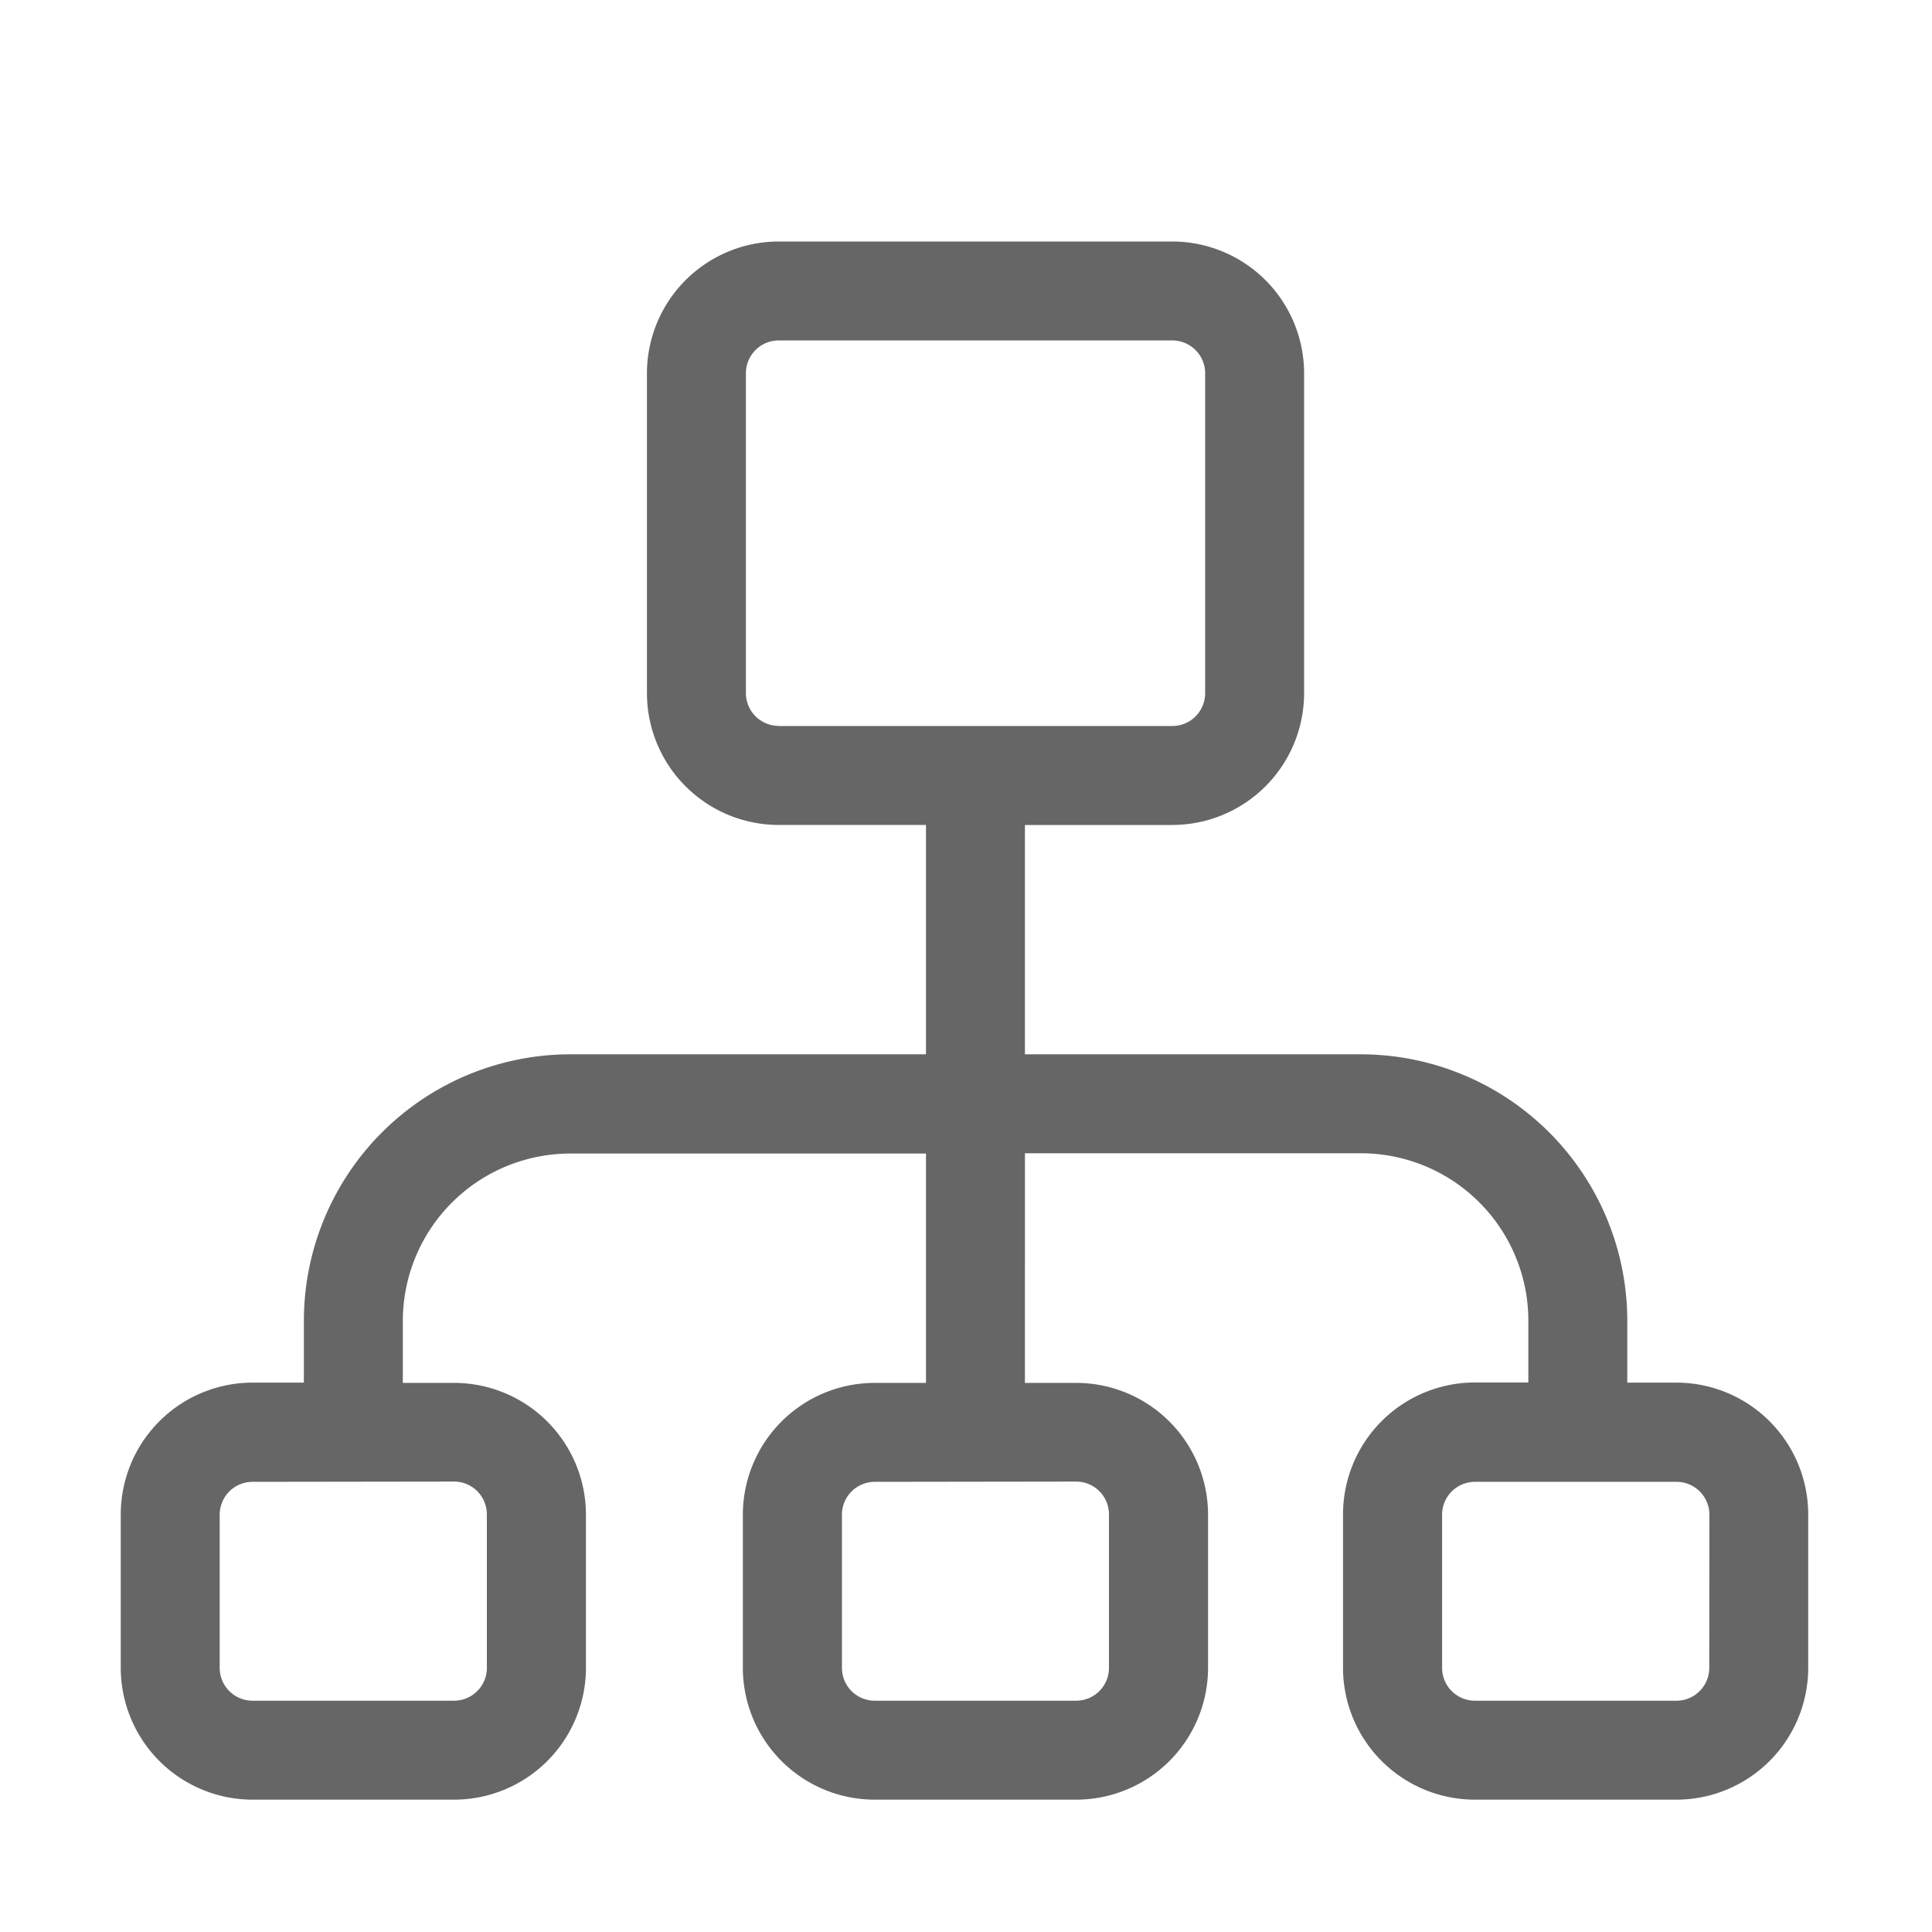 <?xml version="1.0" standalone="no"?><!DOCTYPE svg PUBLIC "-//W3C//DTD SVG 1.1//EN" "http://www.w3.org/Graphics/SVG/1.1/DTD/svg11.dtd"><svg t="1621387843629" class="icon" viewBox="0 0 1024 1024" version="1.1" xmlns="http://www.w3.org/2000/svg" p-id="1582" xmlns:xlink="http://www.w3.org/1999/xlink" width="200" height="200"><defs><style type="text/css"></style></defs><path d="M888.539 732.818h-26.039V699.977a141.312 141.312 0 0 0-141.166-141.166H543.232V437.248h78.117a69.925 69.925 0 0 0 69.851-69.851V197.851a69.925 69.925 0 0 0-69.851-69.851H412.745a69.925 69.925 0 0 0-69.851 69.851v169.545a69.925 69.925 0 0 0 69.851 69.851H490.789V558.811H302.226a141.312 141.312 0 0 0-141.166 141.166v32.841H133.851a69.925 69.925 0 0 0-69.851 69.851v81.335a69.925 69.925 0 0 0 69.851 69.851h106.862a69.925 69.925 0 0 0 69.851-69.851v-81.189a69.925 69.925 0 0 0-69.851-69.851h-27.209v-32.841a88.795 88.795 0 0 1 88.722-88.722H490.789v121.563h-27.209a69.925 69.925 0 0 0-69.851 69.851v81.189a69.925 69.925 0 0 0 69.851 69.851h106.862a69.925 69.925 0 0 0 69.851-69.851v-81.189a69.925 69.925 0 0 0-69.851-69.851h-27.209V611.255h178.176a88.795 88.795 0 0 1 88.649 88.649v32.841h-28.379a69.925 69.925 0 0 0-69.851 69.851v81.408a69.925 69.925 0 0 0 69.851 69.851h106.862a69.925 69.925 0 0 0 69.851-69.851v-81.189a69.925 69.925 0 0 0-69.851-69.998z m-647.899 52.443a17.408 17.408 0 0 1 17.408 17.408v81.335a17.408 17.408 0 0 1-17.408 17.408H133.851a17.408 17.408 0 0 1-17.408-17.408v-81.189a17.408 17.408 0 0 1 17.408-17.408z m329.728 0a17.408 17.408 0 0 1 17.408 17.408v81.335a17.408 17.408 0 0 1-17.408 17.408h-106.789a17.408 17.408 0 0 1-17.335-17.408v-81.189a17.408 17.408 0 0 1 17.408-17.408zM412.745 384.731a17.408 17.408 0 0 1-17.408-17.408V197.851a17.408 17.408 0 0 1 17.408-17.408h208.603a17.408 17.408 0 0 1 17.408 17.408v169.545a17.408 17.408 0 0 1-17.408 17.408H412.745z m493.202 499.273a17.408 17.408 0 0 1-17.408 17.408h-106.862a17.408 17.408 0 0 1-17.335-17.408v-81.189a17.408 17.408 0 0 1 17.408-17.408h106.862a17.408 17.408 0 0 1 17.408 17.408z" fill="#666666" p-id="1583"></path></svg>